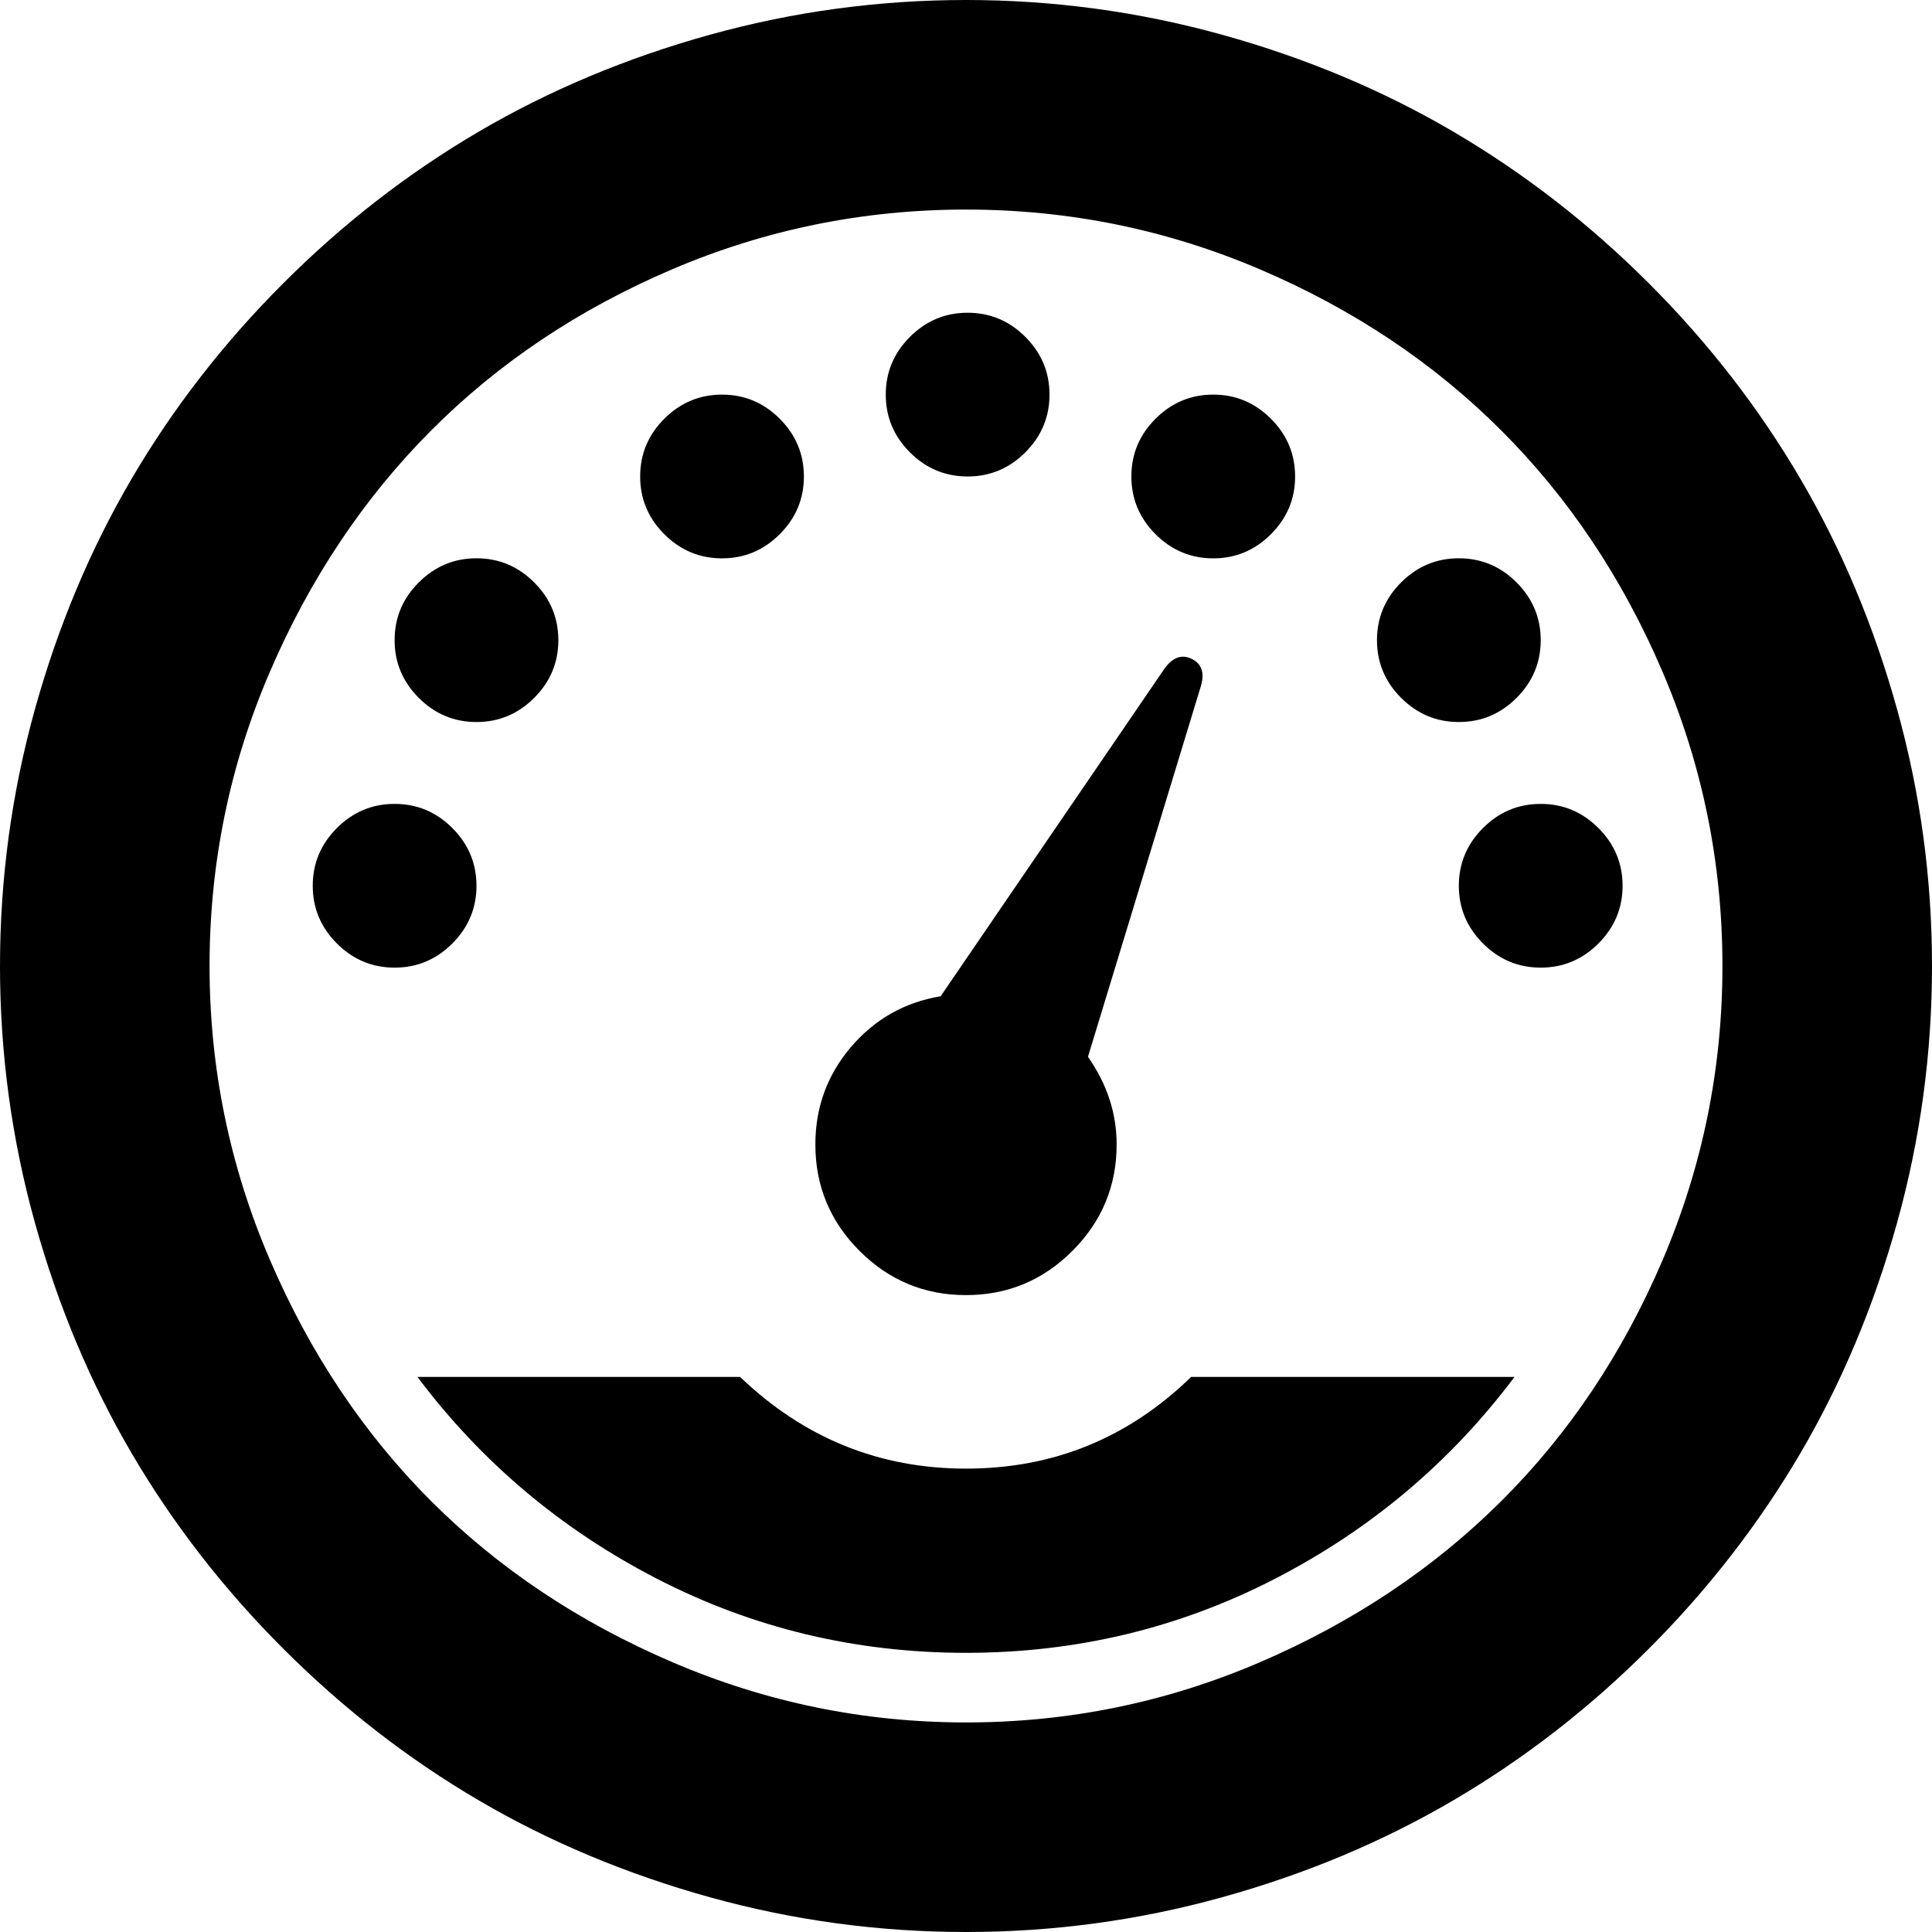 <?xml version="1.0" encoding="UTF-8" standalone="no"?>
<svg
   xmlns:dc="http://purl.org/dc/elements/1.1/"
   xmlns:cc="http://creativecommons.org/ns#"
   xmlns:rdf="http://www.w3.org/1999/02/22-rdf-syntax-ns#"
   xmlns:svg="http://www.w3.org/2000/svg"
   xmlns="http://www.w3.org/2000/svg"
   xmlns:sodipodi="http://sodipodi.sourceforge.net/DTD/sodipodi-0.dtd"
   xmlns:inkscape="http://www.inkscape.org/namespaces/inkscape"
   version="1.1"
   width="32px"
   height="32px"
   id="svg2"
   inkscape:version="0.91 r13725"
   sodipodi:docname="dashboard.svg">
  <defs
     id="defs10" />
  <sodipodi:namedview
     pagecolor="#ffffff"
     bordercolor="#666666"
     borderopacity="1"
     objecttolerance="10"
     gridtolerance="10"
     guidetolerance="10"
     inkscape:pageopacity="0"
     inkscape:pageshadow="2"
     inkscape:window-width="1280"
     inkscape:window-height="972"
     id="namedview8"
     showgrid="false"
     inkscape:zoom="7.375"
     inkscape:cx="-0.20338983"
     inkscape:cy="16"
     inkscape:window-x="-8"
     inkscape:window-y="-8"
     inkscape:window-maximized="1"
     inkscape:current-layer="svg2" />
  <g
     id="g4"
     transform="matrix(0.014,0,0,-0.014,-1.793,22.403)" />
  <path
     d="M 0,16 Q 0,13.831 0.576,11.756 1.153,9.681 2.183,7.925 3.214,6.169 4.692,4.692 6.169,3.214 7.925,2.183 9.681,1.153 11.756,0.576 13.831,0 16,0 q 2.169,0 4.244,0.576 2.075,0.576 3.831,1.607 1.756,1.031 3.234,2.508 1.478,1.478 2.508,3.234 1.031,1.756 1.607,3.831 Q 32,13.831 32,16 q 0,2.169 -0.576,4.244 -0.576,2.075 -1.607,3.831 -1.031,1.756 -2.508,3.234 -1.478,1.478 -3.234,2.508 -1.756,1.031 -3.831,1.607 Q 18.169,32 16,32 13.831,32 11.756,31.424 9.681,30.847 7.925,29.817 6.169,28.786 4.692,27.308 3.214,25.831 2.183,24.075 1.153,22.319 0.576,20.244 0,18.169 0,16 Z m 3.471,0 q 0,2.536 0.997,4.861 0.997,2.325 2.671,4 1.675,1.675 4,2.671 2.325,0.997 4.861,0.997 2.549,0 4.868,-0.997 2.319,-0.997 4,-2.671 1.681,-1.675 2.671,-3.993 Q 28.529,18.549 28.529,16 q 0,-2.549 -0.99,-4.868 -0.99,-2.319 -2.671,-4 -1.681,-1.681 -4,-2.671 Q 18.549,3.471 16,3.471 q -2.549,0 -4.868,0.99 Q 8.814,5.451 7.139,7.132 5.464,8.814 4.468,11.132 3.471,13.451 3.471,16 Z M 5.18,14.671 q 0,-0.556 0.4,-0.956 0.4,-0.4 0.956,-0.4 0.556,0 0.956,0.4 0.4,0.4 0.4,0.956 0,0.556 -0.4,0.956 -0.4,0.4 -0.956,0.4 -0.556,0 -0.956,-0.4 -0.4,-0.4 -0.4,-0.956 z M 6.536,10.603 q 0,-0.556 0.4,-0.956 0.4,-0.4 0.956,-0.4 0.556,0 0.956,0.4 0.4,0.4 0.4,0.956 0,0.556 -0.4,0.956 -0.4,0.4 -0.956,0.4 -0.556,0 -0.956,-0.4 -0.4,-0.4 -0.4,-0.956 z m 0.38,12.203 5.342,0 Q 13.844,24.325 16,24.325 q 2.169,0 3.729,-1.519 l 5.356,0 Q 23.498,24.922 21.119,26.149 18.739,27.376 16,27.376 q -2.739,0 -5.119,-1.227 Q 8.502,24.922 6.915,22.807 Z M 10.603,7.892 q 0,-0.556 0.4,-0.956 0.4,-0.4 0.956,-0.4 0.556,0 0.956,0.4 0.4,0.4 0.4,0.956 0,0.556 -0.4,0.956 -0.4,0.4 -0.956,0.4 -0.556,0 -0.956,-0.4 -0.4,-0.4 -0.4,-0.956 z m 2.902,11.064 q 0,-0.922 0.59,-1.614 0.59,-0.692 1.485,-0.841 l 3.715,-5.437 q 0.203,-0.271 0.447,-0.149 0.244,0.122 0.149,0.447 l -1.871,6.142 q 0.475,0.678 0.475,1.451 0,1.031 -0.732,1.763 Q 17.031,21.451 16,21.451 q -1.031,0 -1.763,-0.732 -0.732,-0.732 -0.732,-1.763 z M 14.671,6.536 q 0,-0.556 0.4,-0.956 0.4,-0.4 0.956,-0.4 0.556,0 0.956,0.4 0.4,0.4 0.4,0.956 0,0.556 -0.4,0.956 -0.4,0.4 -0.956,0.4 -0.556,0 -0.956,-0.4 -0.4,-0.4 -0.4,-0.956 z m 4.068,1.356 q 0,-0.556 0.4,-0.956 0.4,-0.4 0.956,-0.4 0.556,0 0.956,0.4 0.4,0.4 0.4,0.956 0,0.556 -0.4,0.956 -0.4,0.4 -0.956,0.4 -0.556,0 -0.956,-0.4 -0.4,-0.4 -0.4,-0.956 z M 22.807,10.603 q 0,-0.556 0.4,-0.956 0.4,-0.4 0.956,-0.4 0.556,0 0.956,0.4 0.4,0.4 0.4,0.956 0,0.556 -0.4,0.956 -0.4,0.4 -0.956,0.4 -0.556,0 -0.956,-0.4 -0.4,-0.4 -0.4,-0.956 z m 1.356,4.068 q 0,-0.556 0.4,-0.956 0.4,-0.4 0.956,-0.4 0.556,0 0.956,0.4 0.4,0.4 0.4,0.956 0,0.556 -0.4,0.956 -0.4,0.4 -0.956,0.4 -0.556,0 -0.956,-0.4 -0.4,-0.4 -0.4,-0.956 z"
     id="path6"
     inkscape:connector-curvature="0" />
</svg>
